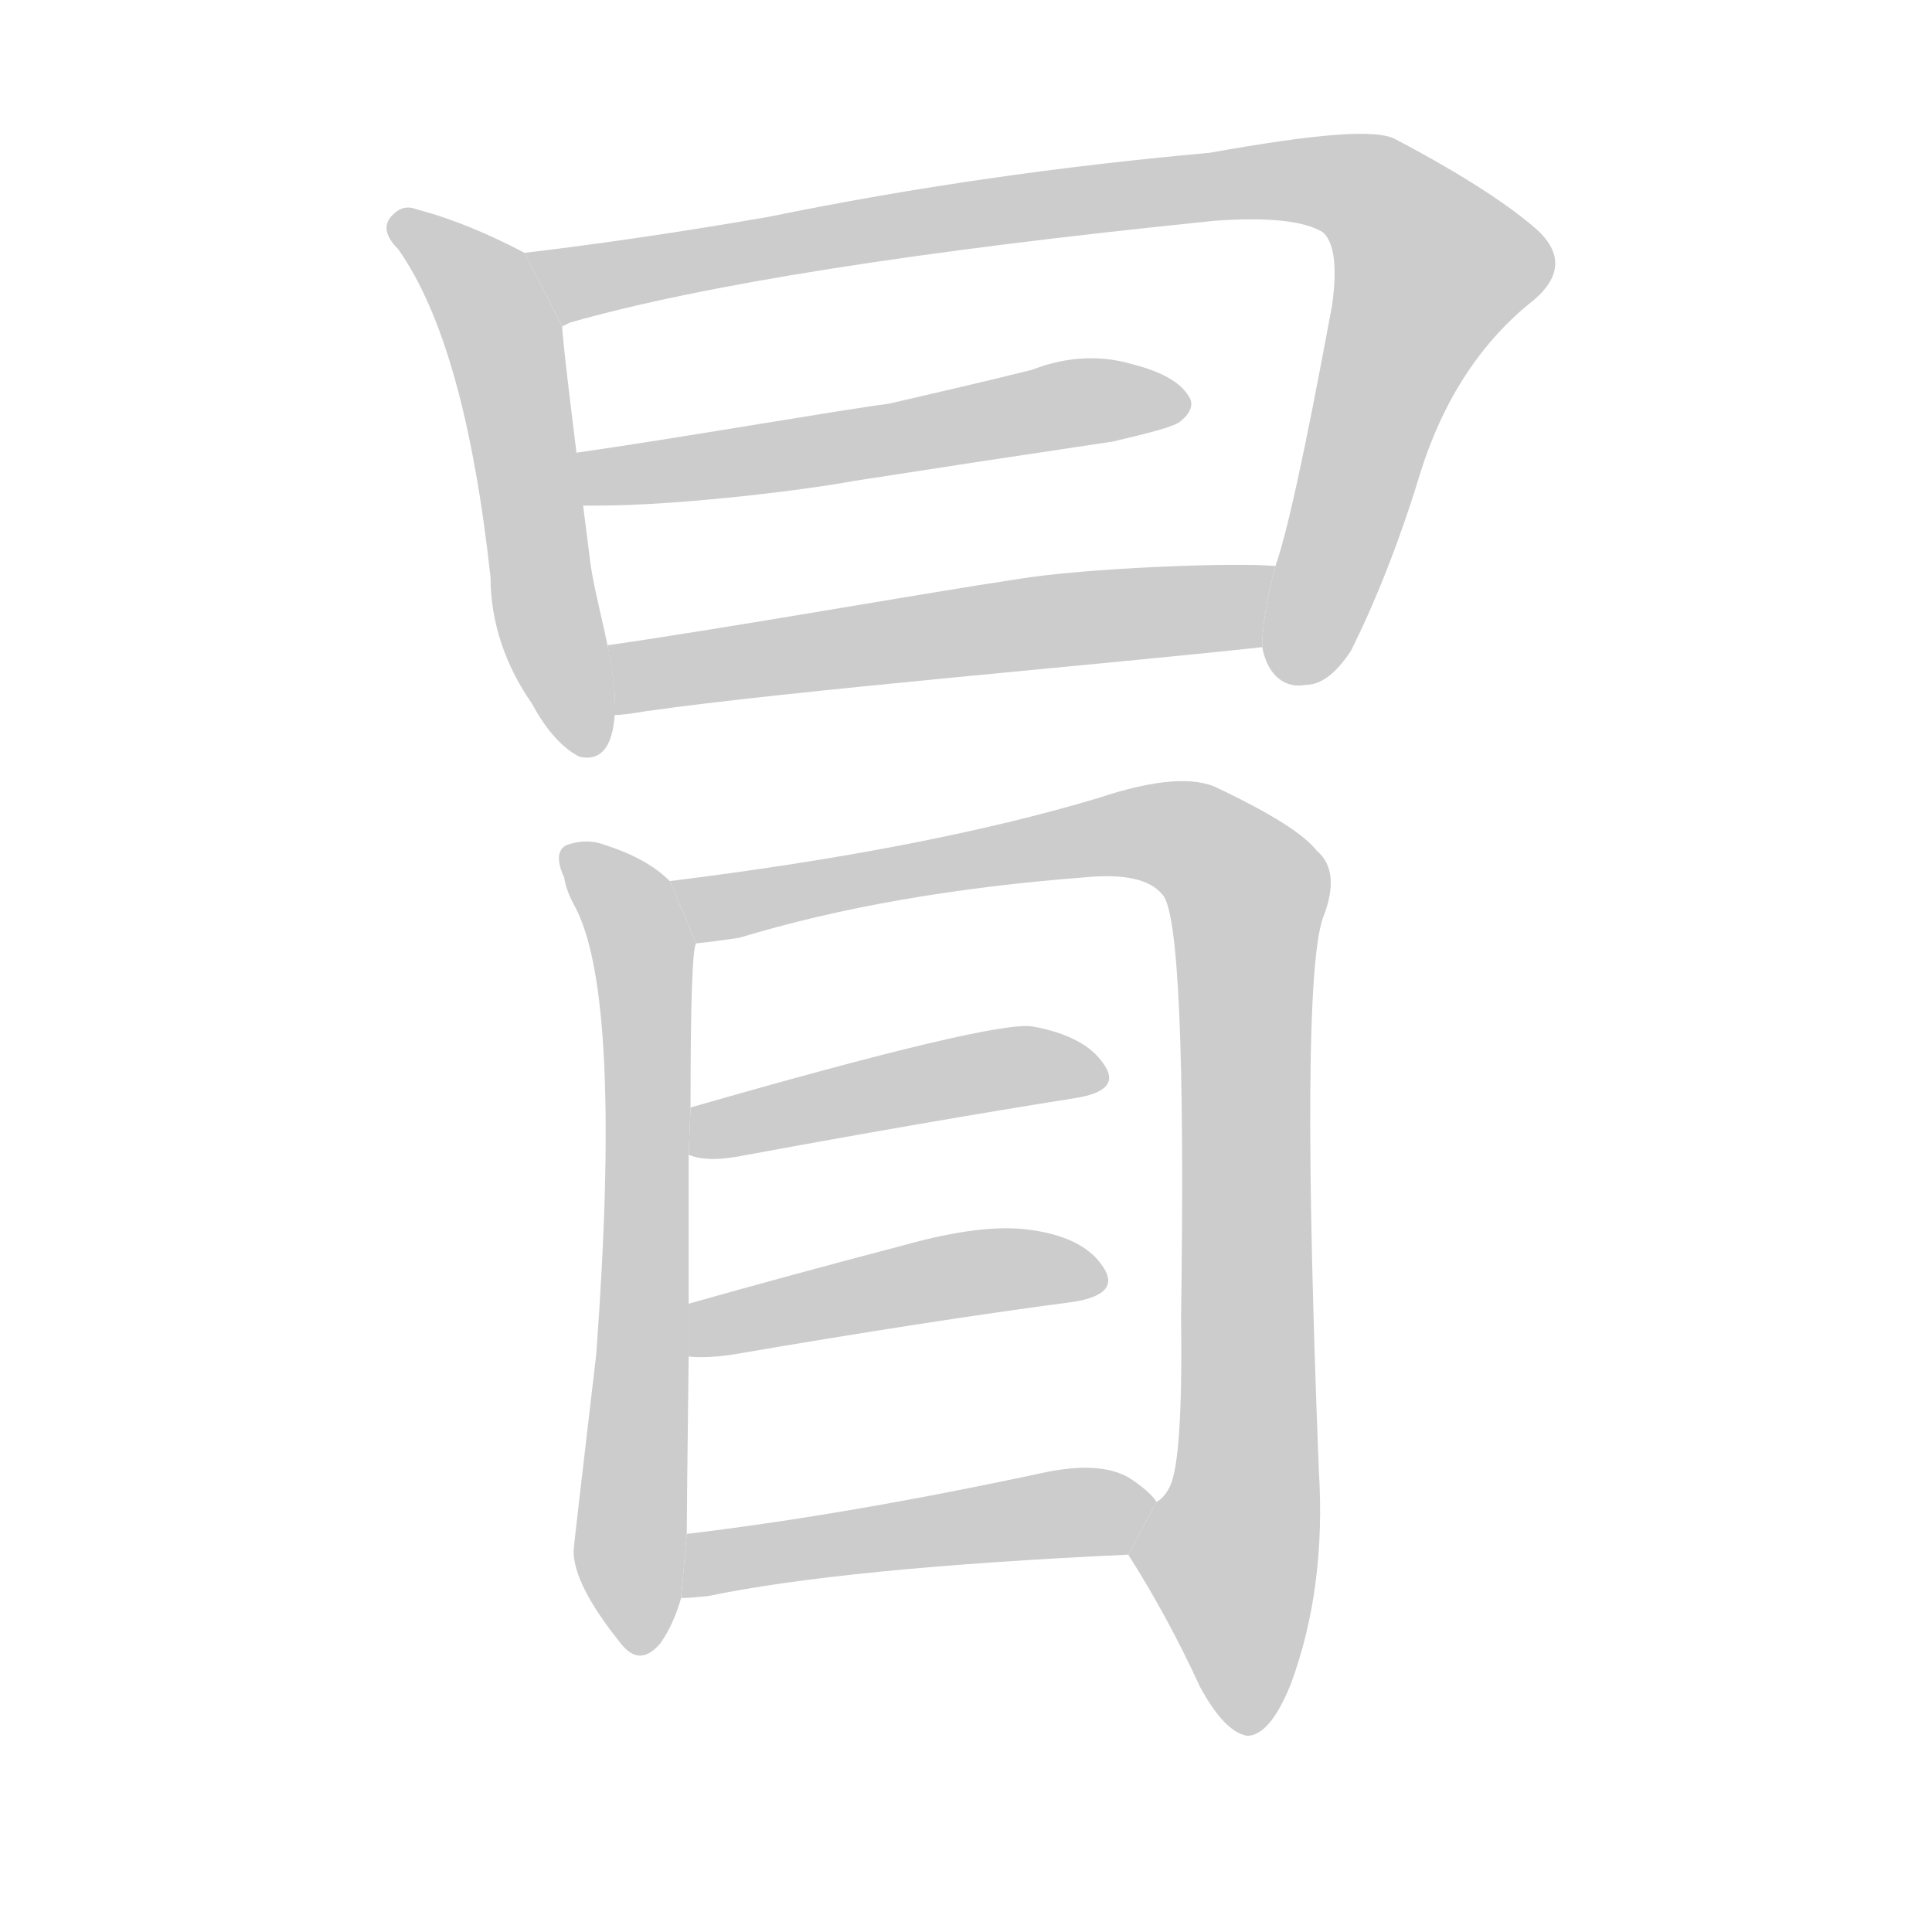 <!--
AnimCJK 2016-2017 Copyright Francois Mizessyn, https://github.com/parsimonhi/animCJK
Derived from:
    MakeMeAHanzi project - https://github.com/skishore/makemeahanzi
    Arphic PL KaitiM GB - https://apps.ubuntu.com/cat/applications/precise/fonts-arphic-gkai00mp/
    Arphic PL UKai - https://apps.ubuntu.com/cat/applications/fonts-arphic-ukai/
You can redistribute and/or modify this file under the terms of the Arphic Public License
as published by Arphic Technology Co., Ltd.
You should have received a copy of this license (the directory "APL") along with this file;
if not, see http://ftp.gnu.org/non-gnu/chinese-fonts-truetype/LICENSE.
-->
<svg id="z20882" class="acjk" version="1.1" viewBox="0 0 1024 1024" xmlns="http://www.w3.org/2000/svg" xmlns:xlink="http://www.w3.org/1999/xlink">
<style>
<![CDATA[
@keyframes z20882k {
	from {
		stroke:#c00;
		stroke-dashoffset:3334;
	}
	75% {
		stroke:#c00;
		stroke-dashoffset:0;
	}
	to {
		stroke:#000;
	}
}
#z20882 path[clip-path] {
	animation:z20882k 1s linear both;
	stroke-dasharray:3334;
	stroke-width:128;
	stroke-linecap:round;
	fill:none;
}
#z20882 path[clip-path="url(#z20882c1)"] {animation-delay:1s;}
#z20882 path[clip-path="url(#z20882c2)"] {animation-delay:2s;}
#z20882 path[clip-path="url(#z20882c3)"] {animation-delay:3s;}
#z20882 path[clip-path="url(#z20882c4)"] {animation-delay:4s;}
#z20882 path[clip-path="url(#z20882c5)"] {animation-delay:5s;}
#z20882 path[clip-path="url(#z20882c6)"] {animation-delay:6s;}
#z20882 path[clip-path="url(#z20882c7)"] {animation-delay:7s;}
#z20882 path[clip-path="url(#z20882c8)"] {animation-delay:8s;}
#z20882 path[clip-path="url(#z20882c9)"] {animation-delay:9s;}
#z20882 path {fill:#ccc;}
]]>
</style>
<path id="z20882d1" d="M278 134C259 124 240 116 221 111C216 109 212 110 208 114C203 119 204 125 211 132C235 166 251 224 260 306C260 330 268 353 282 373C290 388 299 397 307 401C319 404 326 395 326 373C326 351 316 320 313 299C303 221 298 179 298 173 Z"/>
<path id="z20882d2" d="M298 173C298 173 300 172 302 171C372 151 486 133 644 117C672 115 691 117 701 123C707 128 709 141 706 162C691 243 682 283 676 300C671 319 669 333 669 343C672 359 682 365 692 363C702 363 710 354 716 345C720 337 737 303 753 250C765 212 785 181 813 159C827 147 828 135 816 123C803 111 778 94 740 74C730 68 697 71 641 81C563 88 485 99 407 115C355 124 312 130 278 134 Z"/>
<path id="z20882d3" d="M315 268C313 268 311 268 309 268C307 258 306 248 305 240C355 233 447 217 471 214C497 208 523 202 547 196C565 189 583 188 600 193C616 197 626 203 630 210C633 214 631 219 626 223C623 226 611 229 590 234C543 241 497 248 452 255C431 259 363 268 315 268 Z"/>
<path id="z20882d4" d="M325 379C325 379 325 379 325 379C325 377 326 375 326 373C326 364 324 353 322 342C385 333 492 314 539 307C575 301 654 298 676 300C671 319 669 333 669 343C587 352 419 366 342 377C336 378 330 379 325 379 Z"/>
<path id="z20882d5" d="M355 467Q343 455 321 448Q311 444 300 448Q293 452 299 465Q300 472 305 481Q330 529 316 718Q304 820 304 822Q304 840 329 871Q339 884 350 871Q357 861 361 847L364 813Q364 801 365 719L365 691Q365 645 365 612L366 587Q366 503 369 500L355 467 Z"/>
<path id="z20882d6" d="M598 824Q619 857 636 894Q649 918 661 920Q673 920 684 893Q703 842 699 779Q689 524 701 487Q711 462 698 451Q688 438 646 418Q627 408 582 423Q492 450 355 467L369 500Q379 499 392 497Q471 473 575 465Q606 462 616 474Q629 487 626 698Q627 774 620 788Q617 794 613 796L598 824 Z"/>
<path id="z20882d7" d="M365 612Q374 616 391 613Q494 594 570 582Q595 578 585 564Q575 549 547 544Q526 541 366 587L365 612 Z"/>
<path id="z20882d8" d="M365 719Q374 720 388 718Q493 700 569 690Q594 686 585 672Q575 656 547 652Q522 648 479 660Q418 676 365 691L365 719 Z"/>
<path id="z20882d9" d="M361 847Q365 847 375 846Q447 831 598 824L613 796Q609 790 598 783Q582 774 551 781Q448 803 364 813L361 847 Z"/>
<defs>
	<clipPath id="z20882c1"><use xlink:href="#z20882d1"/></clipPath>
	<clipPath id="z20882c2"><use xlink:href="#z20882d2"/></clipPath>
	<clipPath id="z20882c3"><use xlink:href="#z20882d3"/></clipPath>
	<clipPath id="z20882c4"><use xlink:href="#z20882d4"/></clipPath>
	<clipPath id="z20882c5"><use xlink:href="#z20882d5"/></clipPath>
	<clipPath id="z20882c6"><use xlink:href="#z20882d6"/></clipPath>
	<clipPath id="z20882c7"><use xlink:href="#z20882d7"/></clipPath>
	<clipPath id="z20882c8"><use xlink:href="#z20882d8"/></clipPath>
	<clipPath id="z20882c9"><use xlink:href="#z20882d9"/></clipPath>
</defs>
<path pathLength="3333" clip-path="url(#z20882c1)" d="M213 119L265 174L311 396"/>
<path pathLength="3333" clip-path="url(#z20882c2)" d="M286 137L313 149L724 101L770 151L687 359"/>
<path pathLength="3333" clip-path="url(#z20882c3)" d="M313 245L623 208"/>
<path pathLength="3333" clip-path="url(#z20882c4)" d="M333 370L671 321"/>
<path pathLength="3333" clip-path="url(#z20882c5)" d="M304 454L341 502L330 869"/>
<path pathLength="3333" clip-path="url(#z20882c6)" d="M363 471L607 440L655 460L656 912"/>
<path pathLength="3333" clip-path="url(#z20882c7)" d="M375 605L579 565"/>
<path pathLength="3333" clip-path="url(#z20882c8)" d="M373 711L582 673"/>
<path pathLength="3333" clip-path="url(#z20882c9)" d="M365 840L607 798"/>
</svg>